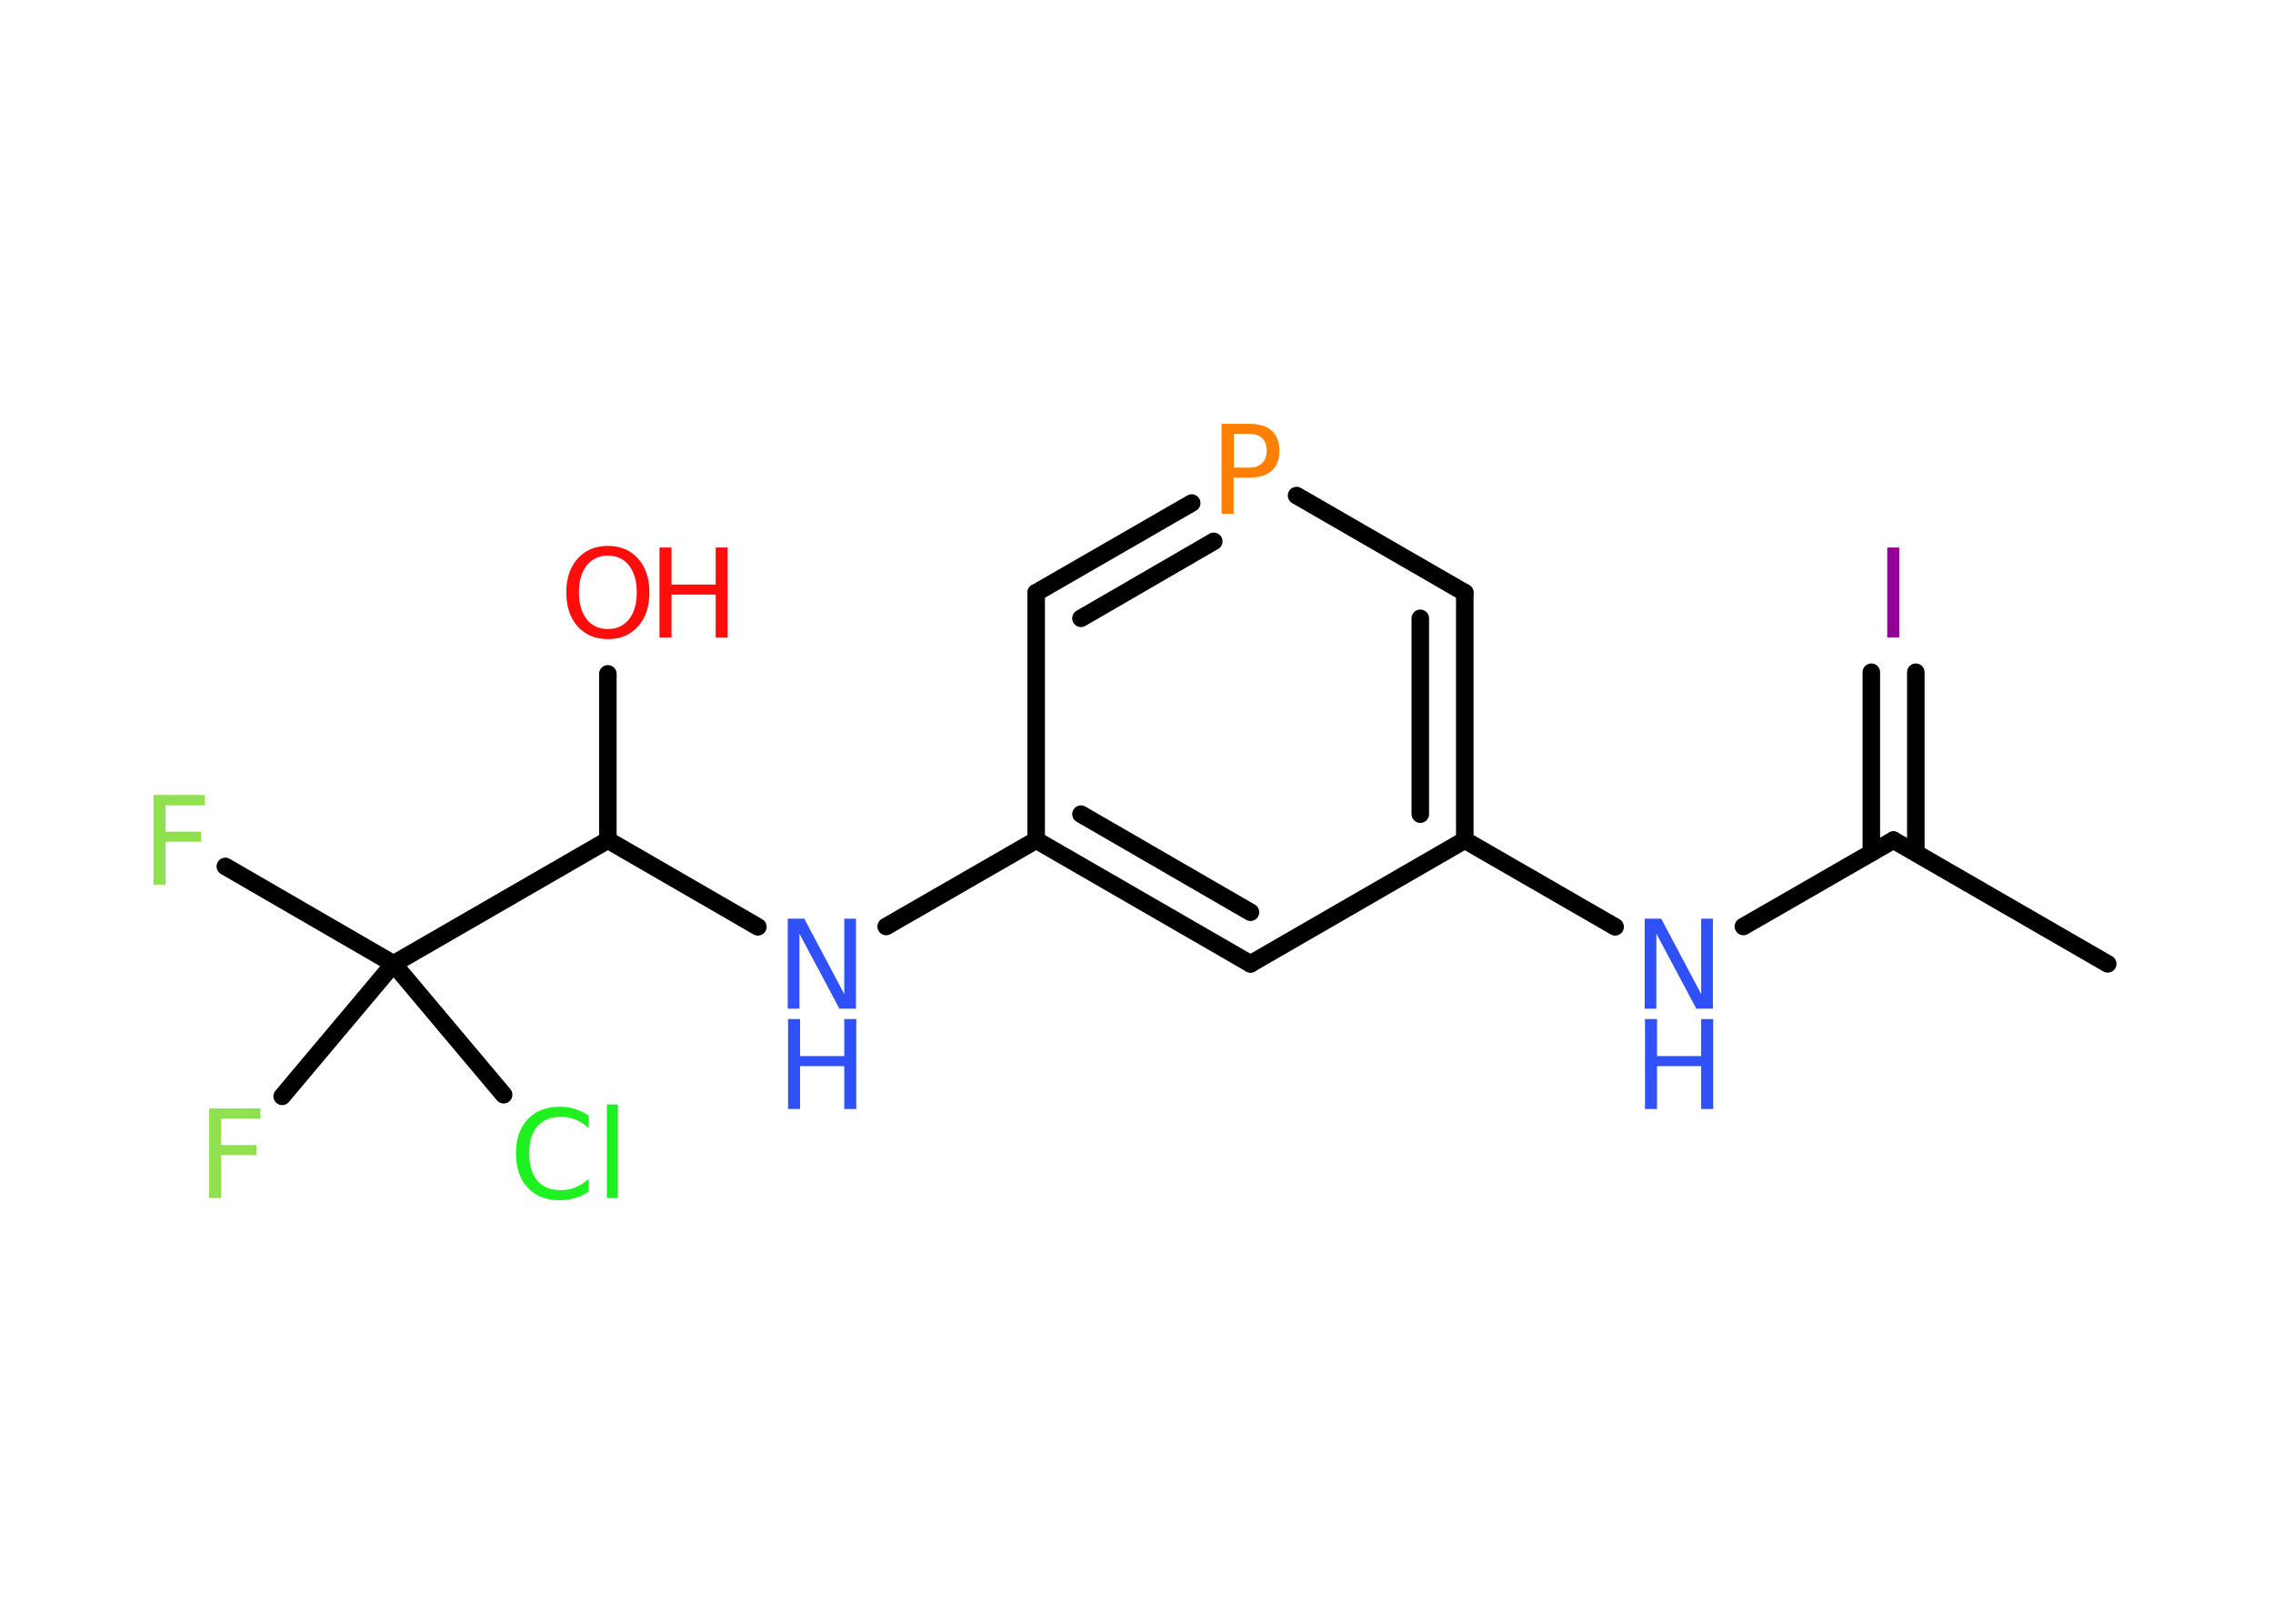 <?xml version='1.0' encoding='UTF-8'?>
<!DOCTYPE svg PUBLIC "-//W3C//DTD SVG 1.1//EN" "http://www.w3.org/Graphics/SVG/1.1/DTD/svg11.dtd">
<svg version='1.2' xmlns='http://www.w3.org/2000/svg' xmlns:xlink='http://www.w3.org/1999/xlink' width='70.0mm' height='50.0mm' viewBox='0 0 70.0 50.0'>
  <desc>Generated by the Chemistry Development Kit (http://github.com/cdk)</desc>
  <g stroke-linecap='round' stroke-linejoin='round' stroke='#000000' stroke-width='.54' fill='#3050F8'>
    <rect x='.0' y='.0' width='70.0' height='50.0' fill='#FFFFFF' stroke='none'/>
    <g id='mol1' class='mol'>
      <line id='mol1bnd1' class='bond' x1='64.91' y1='29.68' x2='58.31' y2='25.87'/>
      <g id='mol1bnd2' class='bond'>
        <line x1='57.63' y1='26.26' x2='57.63' y2='20.7'/>
        <line x1='59.0' y1='26.26' x2='59.0' y2='20.7'/>
      </g>
      <line id='mol1bnd3' class='bond' x1='58.31' y1='25.87' x2='53.69' y2='28.53'/>
      <line id='mol1bnd4' class='bond' x1='49.74' y1='28.54' x2='45.11' y2='25.87'/>
      <g id='mol1bnd5' class='bond'>
        <line x1='45.11' y1='25.87' x2='45.11' y2='18.25'/>
        <line x1='43.74' y1='25.07' x2='43.74' y2='19.04'/>
      </g>
      <line id='mol1bnd6' class='bond' x1='45.11' y1='18.25' x2='39.93' y2='15.26'/>
      <g id='mol1bnd7' class='bond'>
        <line x1='36.7' y1='15.49' x2='31.91' y2='18.25'/>
        <line x1='37.38' y1='16.67' x2='33.29' y2='19.04'/>
      </g>
      <line id='mol1bnd8' class='bond' x1='31.91' y1='18.25' x2='31.91' y2='25.87'/>
      <line id='mol1bnd9' class='bond' x1='31.91' y1='25.87' x2='27.29' y2='28.53'/>
      <line id='mol1bnd10' class='bond' x1='23.34' y1='28.54' x2='18.72' y2='25.87'/>
      <line id='mol1bnd11' class='bond' x1='18.72' y1='25.87' x2='18.72' y2='20.75'/>
      <line id='mol1bnd12' class='bond' x1='18.72' y1='25.87' x2='12.12' y2='29.68'/>
      <line id='mol1bnd13' class='bond' x1='12.12' y1='29.68' x2='6.94' y2='26.68'/>
      <line id='mol1bnd14' class='bond' x1='12.12' y1='29.68' x2='8.69' y2='33.76'/>
      <line id='mol1bnd15' class='bond' x1='12.12' y1='29.68' x2='15.51' y2='33.71'/>
      <g id='mol1bnd16' class='bond'>
        <line x1='31.91' y1='25.87' x2='38.51' y2='29.68'/>
        <line x1='33.29' y1='25.07' x2='38.51' y2='28.09'/>
      </g>
      <line id='mol1bnd17' class='bond' x1='45.11' y1='25.87' x2='38.51' y2='29.68'/>
      <path id='mol1atm3' class='atom' d='M58.12 16.86h.37v2.77h-.37v-2.77z' stroke='none' fill='#940094'/>
      <g id='mol1atm4' class='atom'>
        <path d='M50.66 28.29h.5l1.23 2.32v-2.32h.36v2.77h-.51l-1.23 -2.31v2.31h-.36v-2.77z' stroke='none'/>
        <path d='M50.66 31.38h.37v1.14h1.36v-1.14h.37v2.77h-.37v-1.32h-1.36v1.32h-.37v-2.77z' stroke='none'/>
      </g>
      <path id='mol1atm7' class='atom' d='M38.0 13.36v1.04h.47q.26 .0 .4 -.14q.14 -.14 .14 -.38q.0 -.25 -.14 -.39q-.14 -.13 -.4 -.13h-.47zM37.62 13.05h.84q.47 .0 .7 .21q.24 .21 .24 .62q.0 .41 -.24 .62q-.24 .21 -.7 .21h-.47v1.11h-.37v-2.77z' stroke='none' fill='#FF8000'/>
      <g id='mol1atm10' class='atom'>
        <path d='M24.27 28.29h.5l1.23 2.32v-2.32h.36v2.77h-.51l-1.23 -2.31v2.31h-.36v-2.77z' stroke='none'/>
        <path d='M24.27 31.38h.37v1.14h1.36v-1.14h.37v2.77h-.37v-1.32h-1.36v1.32h-.37v-2.77z' stroke='none'/>
      </g>
      <g id='mol1atm12' class='atom'>
        <path d='M18.72 17.11q-.41 .0 -.65 .3q-.24 .3 -.24 .83q.0 .52 .24 .83q.24 .3 .65 .3q.41 .0 .65 -.3q.24 -.3 .24 -.83q.0 -.52 -.24 -.83q-.24 -.3 -.65 -.3zM18.72 16.81q.58 .0 .93 .39q.35 .39 .35 1.04q.0 .66 -.35 1.05q-.35 .39 -.93 .39q-.58 .0 -.93 -.39q-.35 -.39 -.35 -1.05q.0 -.65 .35 -1.04q.35 -.39 .93 -.39z' stroke='none' fill='#FF0D0D'/>
        <path d='M20.31 16.86h.37v1.14h1.36v-1.14h.37v2.77h-.37v-1.32h-1.36v1.32h-.37v-2.77z' stroke='none' fill='#FF0D0D'/>
      </g>
      <path id='mol1atm14' class='atom' d='M4.72 24.48h1.59v.32h-1.21v.81h1.09v.31h-1.09v1.32h-.37v-2.77z' stroke='none' fill='#90E050'/>
      <path id='mol1atm15' class='atom' d='M6.43 34.13h1.59v.32h-1.21v.81h1.09v.31h-1.09v1.32h-.37v-2.77z' stroke='none' fill='#90E050'/>
      <path id='mol1atm16' class='atom' d='M18.13 34.34v.4q-.19 -.18 -.4 -.26q-.21 -.09 -.45 -.09q-.47 .0 -.73 .29q-.25 .29 -.25 .84q.0 .55 .25 .84q.25 .29 .73 .29q.24 .0 .45 -.09q.21 -.09 .4 -.26v.39q-.2 .14 -.42 .2q-.22 .07 -.47 .07q-.63 .0 -.99 -.39q-.36 -.39 -.36 -1.05q.0 -.67 .36 -1.05q.36 -.39 .99 -.39q.25 .0 .47 .07q.22 .07 .41 .2zM18.69 34.01h.34v2.88h-.34v-2.88z' stroke='none' fill='#1FF01F'/>
    </g>
  </g>
</svg>
